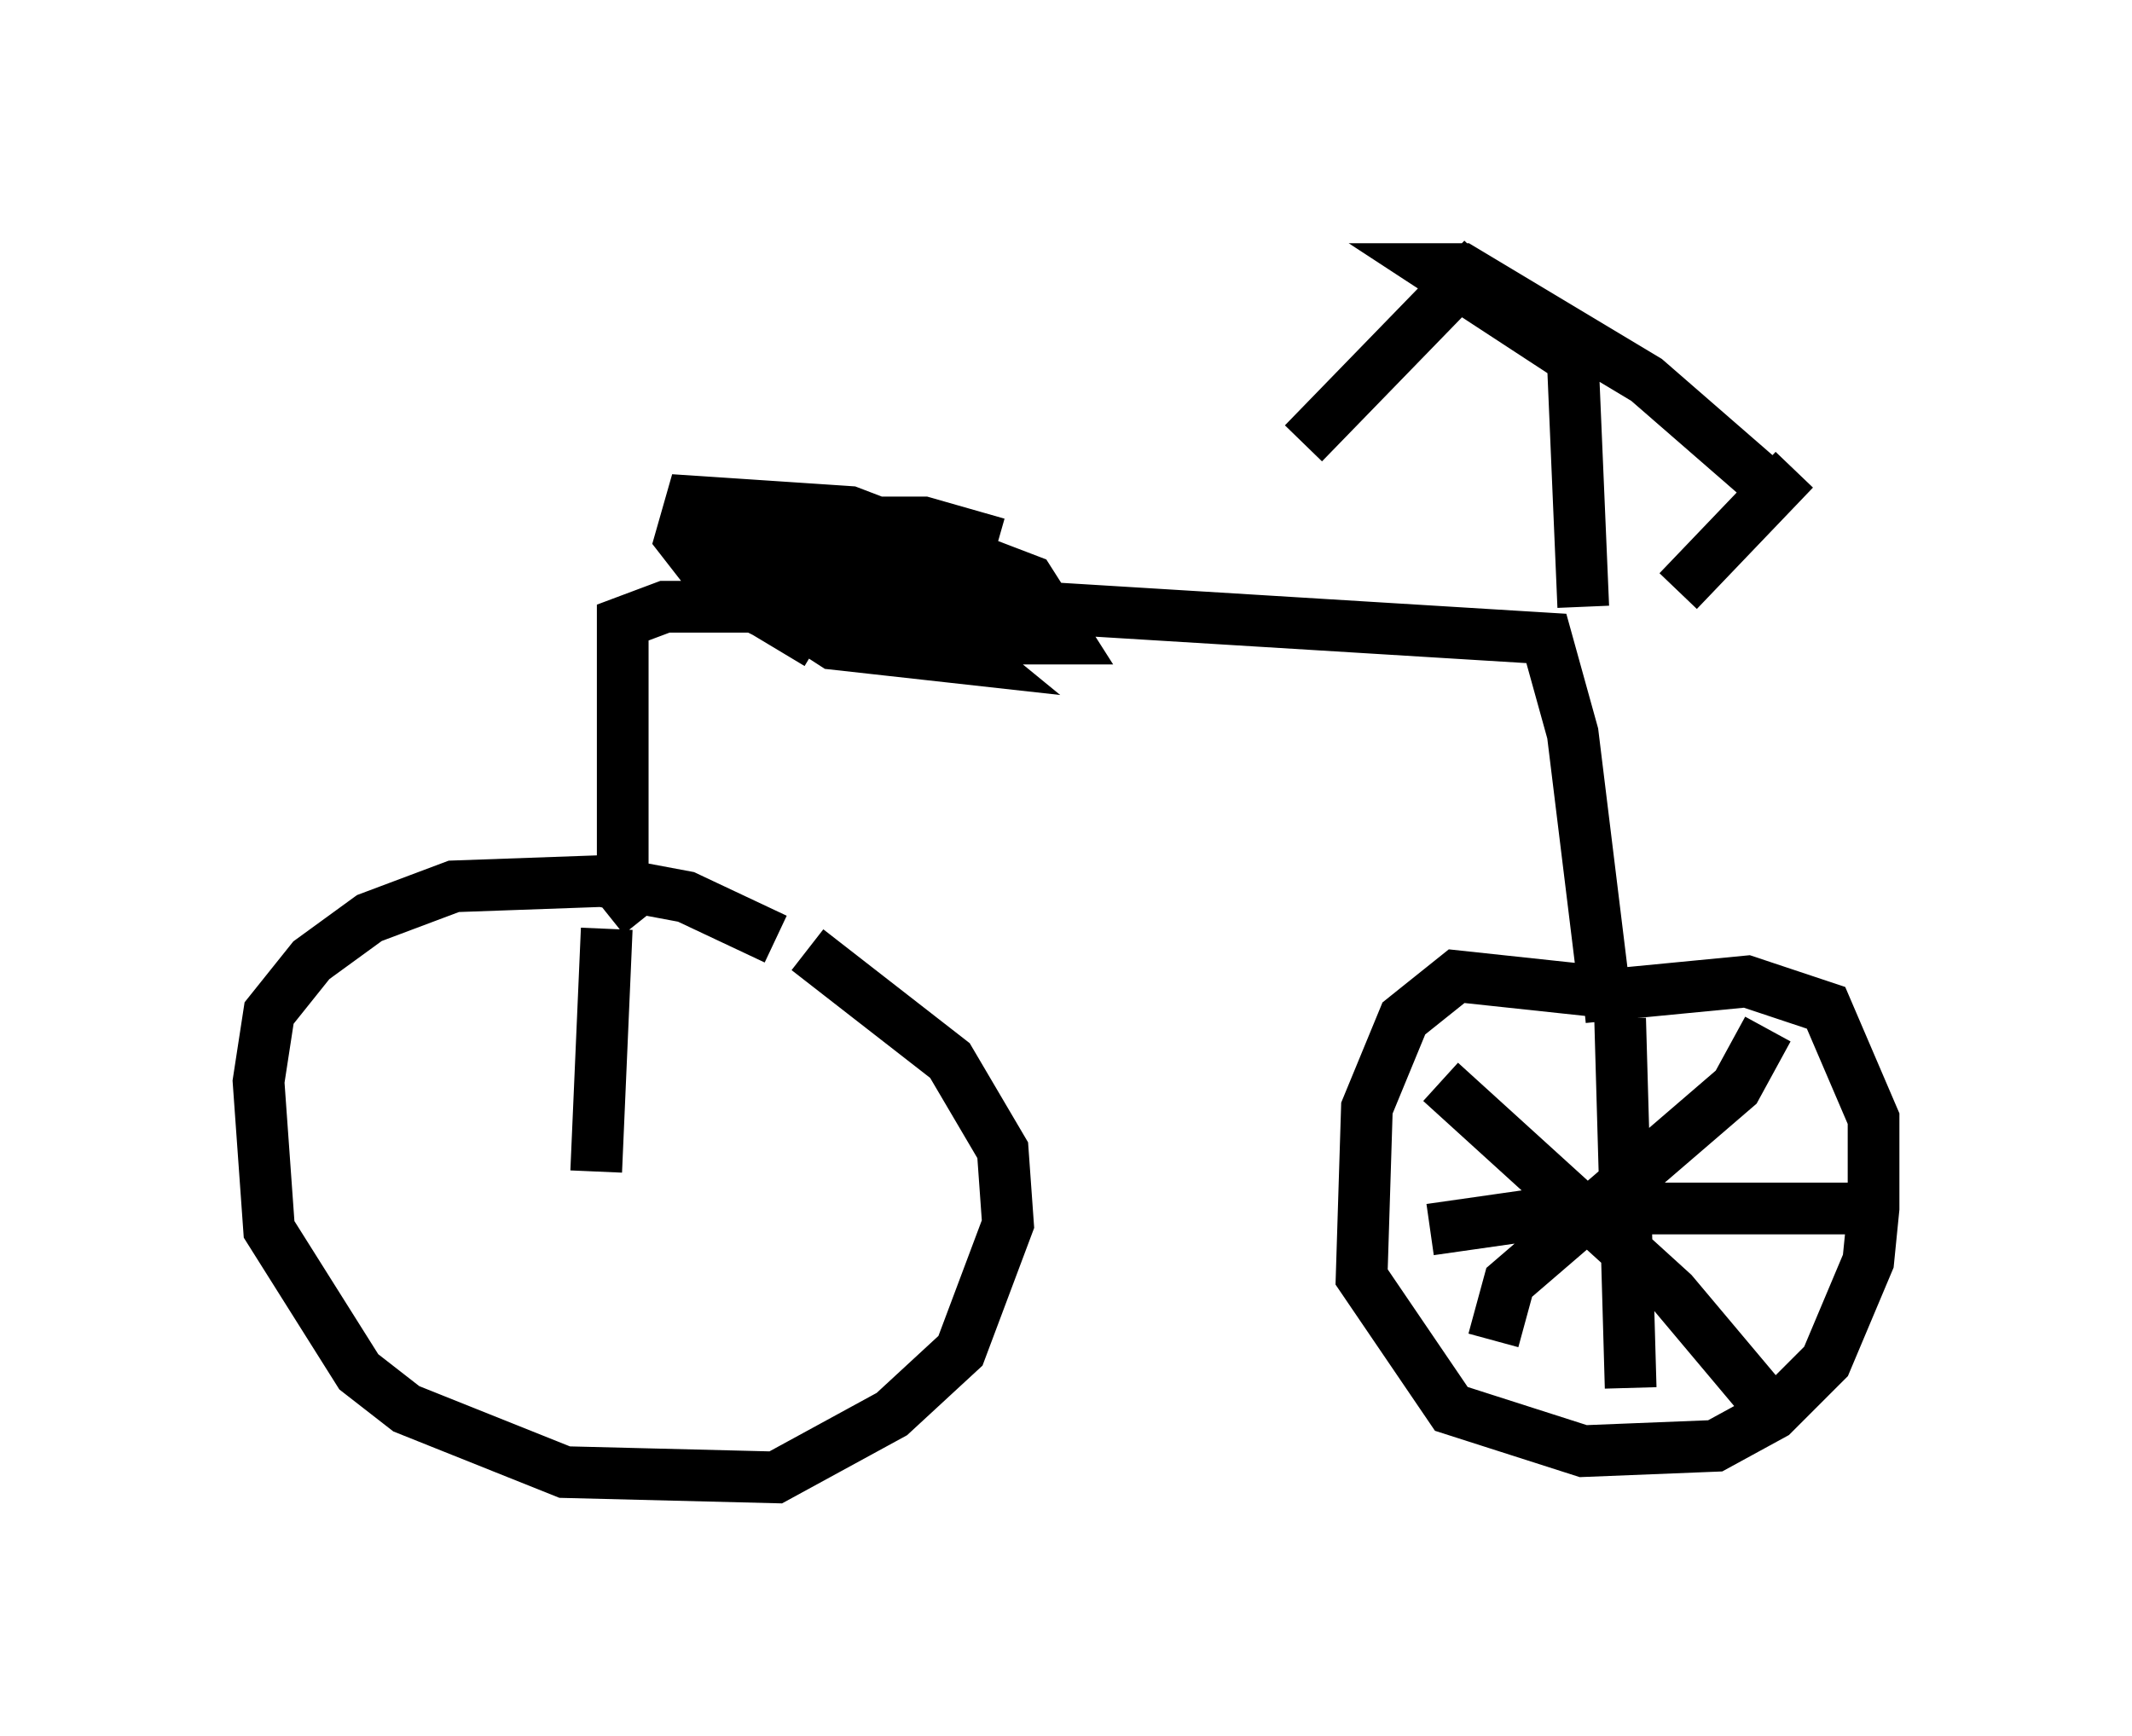 <?xml version="1.0" encoding="utf-8" ?>
<svg baseProfile="full" height="33.582" version="1.1" width="41.238" xmlns="http://www.w3.org/2000/svg" xmlns:ev="http://www.w3.org/2001/xml-events" xmlns:xlink="http://www.w3.org/1999/xlink"><defs /><rect fill="white" height="33.582" width="41.238" x="0" y="0" /><path d="M15.617, 18.883 m-0.613, -0.715 l-1.735, -0.817 -1.633, -0.306 l-2.858, 0.102 -1.633, 0.613 l-1.123, 0.817 -0.817, 1.021 l-0.204, 1.327 0.204, 2.858 l1.735, 2.756 0.919, 0.715 l3.063, 1.225 4.083, 0.102 l2.246, -1.225 1.327, -1.225 l0.919, -2.45 -0.102, -1.429 l-1.021, -1.735 -2.756, -2.144 m-3.165, -0.613 l-0.408, -0.51 0.0, -5.206 l0.817, -0.306 7.044, 0.0 l10.004, 0.613 0.51, 1.838 l0.613, 5.002 -2.858, -0.306 l-1.021, 0.817 -0.715, 1.735 l-0.102, 3.267 1.735, 2.552 l2.552, 0.817 2.552, -0.102 l1.123, -0.613 1.021, -1.021 l0.817, -1.94 0.102, -1.021 l0.0, -1.735 -0.919, -2.144 l-1.531, -0.51 -3.165, 0.306 m0.0, -7.554 l-0.204, -4.798 -2.654, -1.735 l0.51, 0.0 3.573, 2.144 l2.348, 2.042 m-14.904, 1.123 l-1.429, -0.408 -2.246, 0.0 l-0.306, 0.715 0.306, 0.613 l2.144, 0.919 2.858, 0.0 l-0.715, -1.123 -3.471, -1.327 l-3.063, -0.204 -0.204, 0.715 l0.715, 0.919 1.735, 0.817 l3.675, 0.51 0.204, -0.51 l-0.408, -0.817 -0.715, -0.613 l-1.531, -0.306 -2.96, 0.0 l0.51, 1.225 1.021, 0.51 l3.471, 0.102 -0.102, -0.613 l-1.531, -0.817 -3.063, -0.102 l0.204, 0.613 1.735, 1.123 l2.756, 0.306 -1.123, -0.919 l-0.715, -0.102 -2.246, 0.102 l1.021, 0.613 m18.886, -3.369 l-2.246, 2.348 m-3.777, -6.431 l-3.471, 3.573 m6.125, 11.127 l0.204, 7.146 m-3.879, -3.063 l2.858, -0.408 5.615, 0.0 l0.102, -0.408 m-2.042, -3.063 l-0.613, 1.123 -4.39, 3.777 l-0.306, 1.123 m-1.021, -5.002 l4.492, 4.083 2.144, 2.552 m-22.765, -9.596 l-0.204, 4.696 " fill="none" stroke="black" stroke-width="1" /></svg>